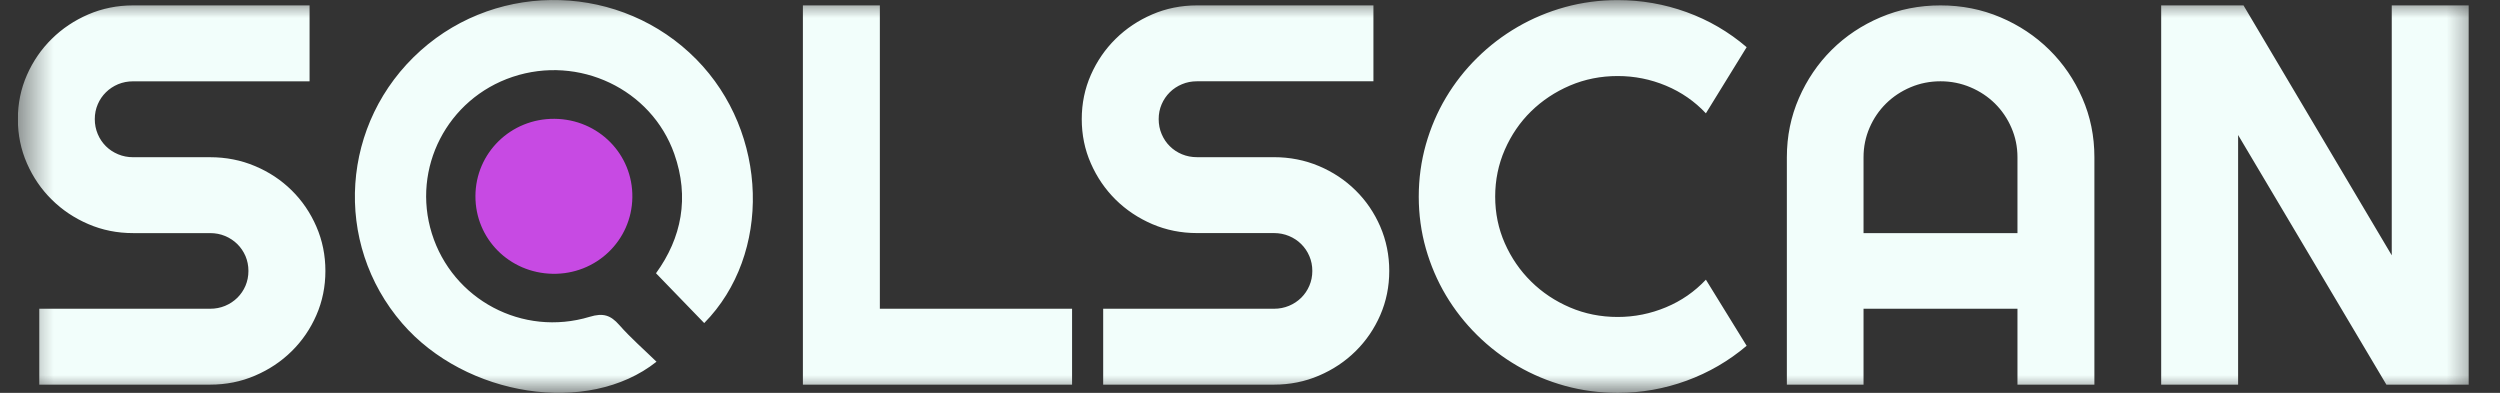 <svg width="70" height="11" viewBox="0 0 70 11" fill="none" xmlns="http://www.w3.org/2000/svg">
<rect x="0" y="0" width="70" height="11" fill="#333333" stroke="none"/>
<g clip-path="url(#clip0_2_9121)">
<mask id="mask0_2_9121" style="mask-type:luminance" maskUnits="userSpaceOnUse" x="0" y="0" width="70" height="11">
<path d="M69.5 0H0.5V11H69.5V0Z" fill="white"/>
</mask>
<g mask="url(#mask0_2_9121)">
<path d="M15.527 3.327C16.755 3.338 17.724 4.317 17.706 5.527C17.689 6.738 16.688 7.693 15.466 7.666C14.257 7.64 13.309 6.683 13.312 5.492C13.315 4.282 14.303 3.316 15.527 3.327Z" fill="#C74AE3"/>
<path d="M18.382 10.128C16.465 11.651 13.038 11.106 11.264 9.056C9.311 6.801 9.539 3.418 11.778 1.415C13.99 -0.563 17.412 -0.454 19.498 1.662C21.523 3.715 21.613 7.123 19.718 9.046C19.275 8.589 18.832 8.131 18.368 7.651C19.087 6.661 19.309 5.527 18.88 4.309C18.238 2.492 16.207 1.533 14.354 2.152C12.523 2.764 11.521 4.708 12.092 6.539C12.67 8.389 14.631 9.44 16.513 8.87C16.888 8.757 17.096 8.823 17.338 9.098C17.658 9.462 18.029 9.784 18.382 10.128ZM0.5 3.335C0.5 2.896 0.585 2.483 0.755 2.098C0.925 1.713 1.157 1.376 1.45 1.088C1.743 0.799 2.084 0.571 2.474 0.403C2.864 0.236 3.282 0.151 3.728 0.151H8.668V2.277H3.728C3.578 2.277 3.438 2.304 3.307 2.358C3.177 2.413 3.063 2.488 2.966 2.584C2.868 2.68 2.792 2.792 2.737 2.921C2.682 3.049 2.654 3.187 2.654 3.336C2.654 3.484 2.682 3.623 2.737 3.754C2.792 3.885 2.869 3.998 2.966 4.095C3.063 4.191 3.177 4.266 3.307 4.32C3.438 4.375 3.578 4.402 3.728 4.402H5.882C6.328 4.402 6.747 4.484 7.14 4.65C7.533 4.815 7.875 5.042 8.168 5.331C8.461 5.62 8.691 5.958 8.859 6.346C9.027 6.733 9.111 7.147 9.111 7.586C9.111 8.025 9.027 8.438 8.859 8.823C8.691 9.208 8.461 9.545 8.168 9.833C7.876 10.122 7.533 10.35 7.14 10.518C6.747 10.687 6.328 10.77 5.882 10.77H1.1V8.645H5.882C6.033 8.645 6.172 8.618 6.303 8.564C6.433 8.509 6.547 8.434 6.645 8.338C6.742 8.242 6.819 8.129 6.874 8.001C6.928 7.872 6.956 7.734 6.956 7.586C6.956 7.438 6.928 7.3 6.874 7.171C6.818 7.043 6.742 6.93 6.645 6.834C6.547 6.738 6.433 6.662 6.303 6.608C6.173 6.554 6.033 6.527 5.882 6.527H3.728C3.282 6.527 2.864 6.443 2.474 6.275C2.084 6.108 1.742 5.879 1.45 5.59C1.157 5.302 0.925 4.963 0.755 4.576C0.585 4.188 0.5 3.775 0.5 3.335ZM30.018 10.77H22.481V0.151H24.636V8.645H30.018L30.018 10.77ZM30.289 3.335C30.289 2.896 30.374 2.483 30.544 2.098C30.714 1.713 30.945 1.376 31.238 1.088C31.531 0.799 31.873 0.571 32.263 0.403C32.653 0.235 33.071 0.151 33.517 0.151H38.456V2.276H33.517C33.366 2.276 33.226 2.303 33.096 2.358C32.966 2.412 32.852 2.487 32.755 2.583C32.657 2.68 32.581 2.792 32.526 2.92C32.47 3.049 32.443 3.187 32.443 3.335C32.443 3.484 32.47 3.623 32.526 3.754C32.581 3.884 32.657 3.998 32.755 4.094C32.852 4.191 32.966 4.266 33.096 4.32C33.226 4.374 33.366 4.401 33.517 4.401H35.671C36.117 4.401 36.536 4.484 36.929 4.649C37.322 4.815 37.664 5.042 37.957 5.331C38.25 5.619 38.48 5.958 38.648 6.345C38.815 6.733 38.899 7.146 38.899 7.586C38.899 8.025 38.815 8.437 38.648 8.822C38.48 9.207 38.25 9.544 37.957 9.833C37.665 10.122 37.322 10.35 36.929 10.518C36.536 10.686 36.116 10.77 35.671 10.77H30.889V8.645H35.671C35.822 8.645 35.962 8.617 36.092 8.563C36.222 8.509 36.336 8.433 36.434 8.337C36.531 8.241 36.607 8.129 36.662 8C36.717 7.872 36.745 7.734 36.745 7.586C36.745 7.437 36.717 7.299 36.662 7.171C36.607 7.042 36.531 6.93 36.434 6.834C36.336 6.737 36.222 6.662 36.092 6.608C35.962 6.554 35.822 6.526 35.671 6.526H33.517C33.071 6.526 32.653 6.442 32.263 6.275C31.873 6.107 31.531 5.879 31.238 5.59C30.946 5.301 30.714 4.963 30.544 4.575C30.373 4.188 30.289 3.775 30.289 3.335ZM48.906 9.682C48.406 10.106 47.845 10.432 47.225 10.659C46.604 10.886 45.961 11 45.295 11C44.785 11 44.293 10.934 43.82 10.804C43.348 10.673 42.905 10.488 42.492 10.248C42.079 10.009 41.702 9.721 41.362 9.385C41.022 9.05 40.73 8.678 40.487 8.271C40.245 7.864 40.057 7.427 39.924 6.96C39.792 6.494 39.725 6.009 39.725 5.505C39.725 5.002 39.792 4.515 39.924 4.046C40.057 3.577 40.245 3.139 40.487 2.732C40.73 2.325 41.021 1.953 41.362 1.618C41.702 1.282 42.079 0.995 42.492 0.755C42.905 0.515 43.348 0.33 43.82 0.199C44.293 0.069 44.785 0.003 45.295 0.003C45.961 0.003 46.604 0.115 47.225 0.34C47.845 0.565 48.406 0.892 48.906 1.321L47.765 3.173C47.45 2.837 47.077 2.579 46.647 2.399C46.216 2.219 45.766 2.129 45.295 2.129C44.82 2.129 44.374 2.218 43.959 2.395C43.544 2.573 43.181 2.814 42.871 3.117C42.56 3.421 42.316 3.779 42.135 4.191C41.955 4.603 41.865 5.042 41.865 5.505C41.865 5.969 41.955 6.405 42.135 6.812C42.316 7.22 42.56 7.576 42.871 7.882C43.181 8.189 43.544 8.43 43.959 8.608C44.374 8.786 44.82 8.875 45.295 8.875C45.766 8.875 46.216 8.784 46.647 8.604C47.077 8.425 47.45 8.166 47.765 7.831L48.906 9.682ZM58.643 10.77H56.489V8.645H52.179V10.77H50.032V4.402C50.032 3.814 50.145 3.263 50.37 2.747C50.595 2.231 50.901 1.78 51.289 1.395C51.677 1.01 52.133 0.706 52.656 0.484C53.178 0.262 53.738 0.151 54.334 0.151C54.929 0.151 55.489 0.262 56.012 0.484C56.535 0.706 56.991 1.01 57.382 1.395C57.772 1.78 58.08 2.23 58.305 2.747C58.531 3.263 58.643 3.814 58.643 4.402V10.77ZM56.489 6.527V4.402C56.489 4.11 56.432 3.835 56.319 3.576C56.207 3.317 56.053 3.091 55.858 2.898C55.663 2.706 55.434 2.554 55.171 2.443C54.908 2.332 54.629 2.276 54.334 2.276C54.038 2.276 53.759 2.332 53.496 2.443C53.234 2.554 53.005 2.706 52.81 2.898C52.614 3.091 52.46 3.317 52.348 3.576C52.236 3.835 52.179 4.11 52.179 4.402V6.527H56.489ZM69.123 10.77H66.819L62.667 3.78V10.77H60.513V0.151H62.818L66.969 7.149V0.151H69.123V10.77Z" fill="#F2FEFB"/>
</g>
</g>
<defs>
<clipPath id="clip0_2_9121">
<rect width="69" height="11" fill="white" transform="translate(0.5)"/>
</clipPath>
</defs>
</svg>
